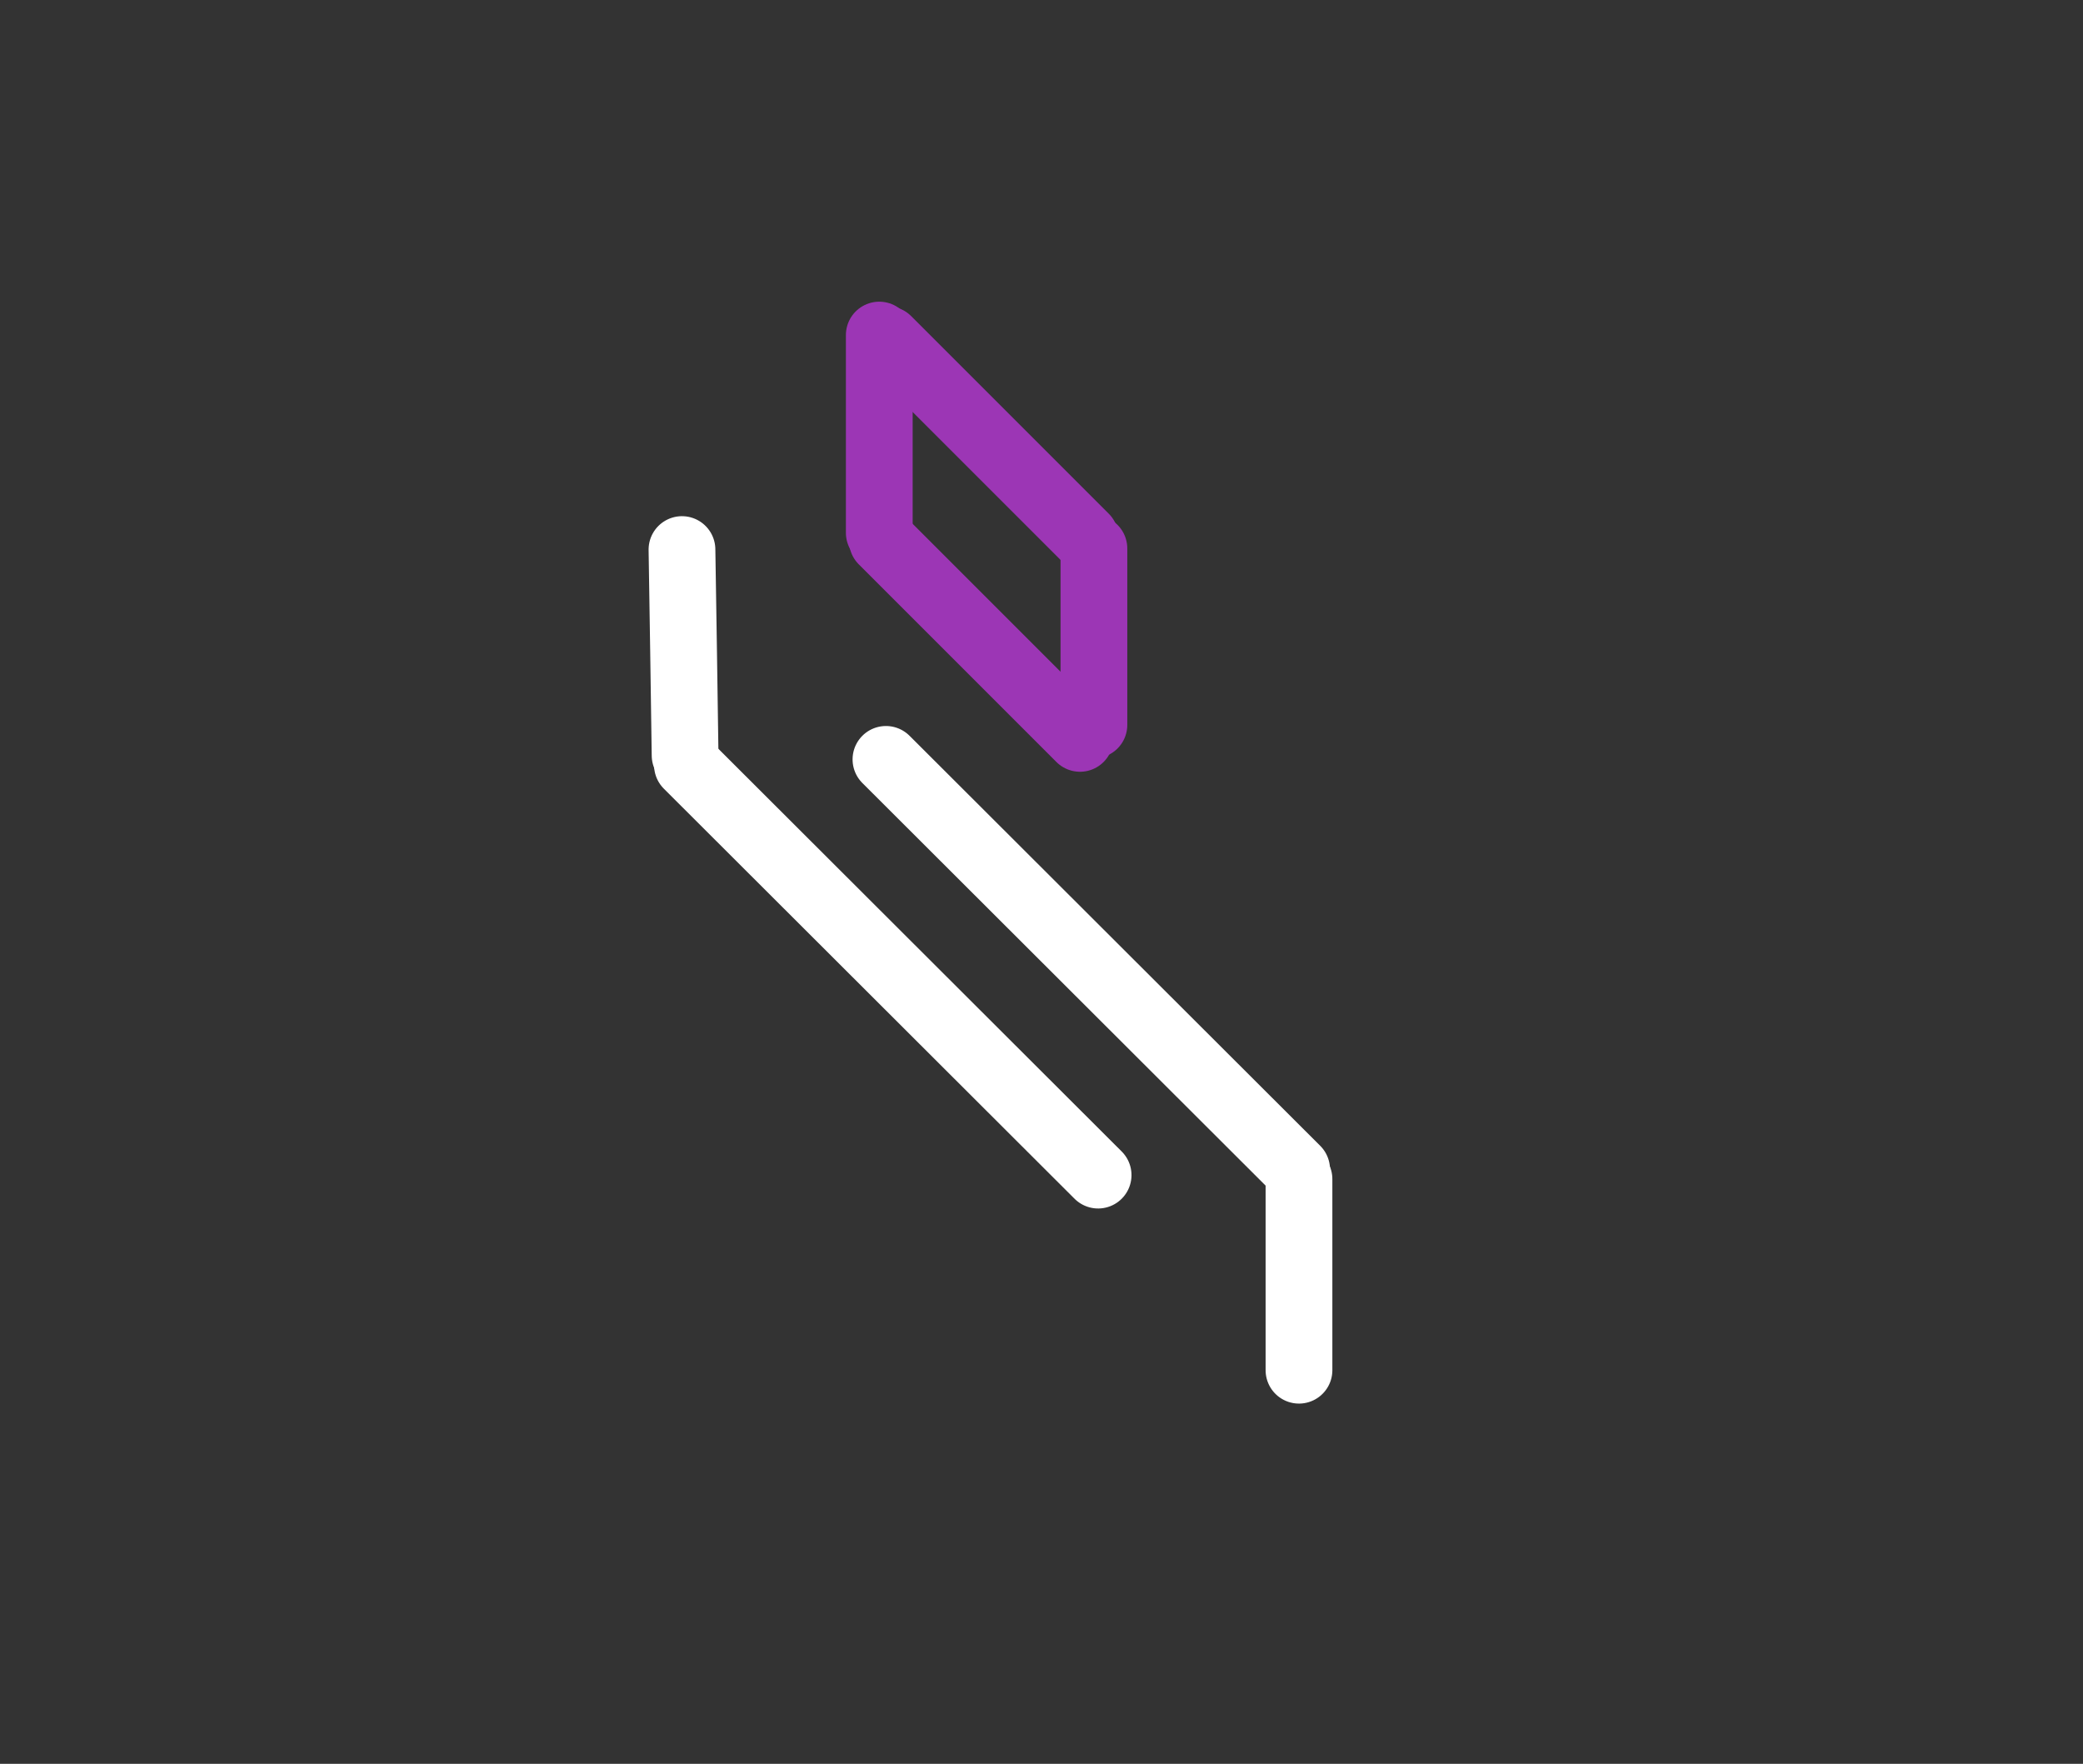 <?xml version="1.0" standalone="no"?>
<!DOCTYPE svg PUBLIC "-//W3C//DTD SVG 1.1//EN" "http://www.w3.org/Graphics/SVG/1.1/DTD/svg11.dtd">
<svg version="1.1" xmlns="http://www.w3.org/2000/svg" viewBox="0 0 124.815 105.682" width="124.815" height="105.682"><rect x="0" y="0" width="124.815" height="105.682" fill="#333333" stroke="none"/><!-- svg-source:excalidraw --><defs><style class="style-fonts">
      </style></defs><g stroke-linecap="round"><g transform="translate(77.874 69.886) rotate(180.85 -12.484 -12.101)"><path d="M0 0 C-4.16 -4.03, -20.81 -20.17, -24.97 -24.2 M0 0 C-4.16 -4.03, -20.81 -20.17, -24.97 -24.2" stroke="#ffffff" stroke-width="4" fill="none"></path></g></g><mask></mask><g stroke-linecap="round"><g transform="translate(77.921 82.096) rotate(180.85 -0.085 -5.724)"><path d="M0 0 C-0.03 -1.91, -0.14 -9.54, -0.17 -11.45 M0 0 C-0.03 -1.91, -0.14 -9.54, -0.17 -11.45" stroke="#ffffff" stroke-width="4" fill="none"></path></g></g><mask></mask><g stroke-linecap="round"><g transform="translate(65.981 70.225) rotate(360.85 -12.484 -12.101)"><path d="M0 0 C-4.16 -4.03, -20.81 -20.17, -24.97 -24.2 M0 0 C-4.16 -4.03, -20.81 -20.17, -24.97 -24.2" stroke="#ffffff" stroke-width="4" fill="none"></path></g></g><mask></mask><g stroke-linecap="round"><g transform="translate(41.143 45.26) rotate(360.85 -0.183 -6.165)"><path d="M0 0 C-0.06 -2.05, -0.3 -10.27, -0.37 -12.33 M0 0 C-0.06 -2.05, -0.3 -10.27, -0.37 -12.33" stroke="#ffffff" stroke-width="4" fill="none"></path></g></g><mask></mask><g stroke-linecap="round"><g transform="translate(52.687 20.08) rotate(180 0 5.923)"><path d="M0 0 C0 1.97, 0 9.87, 0 11.85 M0 0 C0 1.97, 0 9.87, 0 11.85" class="trichord_electron" stroke="#9c36b5" stroke-width="4" fill="none"></path></g></g><mask></mask><g stroke-linecap="round"><g transform="translate(65.548 32.863) rotate(180 0 5.285)"><path d="M0 0 C0 1.76, 0 8.81, 0 10.57 M0 0 C0 1.76, 0 8.81, 0 10.57" class="trichord_electron" stroke="#9c36b5" stroke-width="4" fill="none"></path></g></g><mask></mask><g stroke-linecap="round"><g transform="translate(64.712 44.239) rotate(180 -5.919 -5.919)"><path d="M0 0 C-1.97 -1.97, -9.87 -9.87, -11.84 -11.84 M0 0 C-1.97 -1.97, -9.87 -9.87, -11.84 -11.84" class="trichord_electron" stroke="#9c36b5" stroke-width="4" fill="none"></path></g></g><mask></mask><g stroke-linecap="round"><g transform="translate(65.021 32.191) rotate(180 -5.919 -5.919)"><path d="M0 0 C-1.97 -1.97, -9.87 -9.87, -11.84 -11.84 M0 0 C-1.97 -1.97, -9.87 -9.87, -11.84 -11.84" class="trichord_electron" stroke="#9c36b5" stroke-width="4" fill="none"></path></g></g><mask></mask><g stroke-linecap="round" transform="translate(10 10) rotate(0 52.408 42.841)"><path d="M21.42 0 C41.37 2.41, 61.48 0.3, 83.39 0 M21.42 0 C33.82 0.41, 46.69 -0.27, 83.39 0 M83.39 0 C97.26 0.36, 106.47 5.64, 104.82 21.42 M83.39 0 C98.04 1.79, 102.84 6.35, 104.82 21.42 M104.82 21.42 C102.56 31.48, 102.78 43.45, 104.82 64.26 M104.82 21.42 C103.73 38.3, 104.2 54.1, 104.82 64.26 M104.82 64.26 C103.9 80.32, 98.29 85.97, 83.39 85.68 M104.82 64.26 C102.92 79.18, 98.54 83.41, 83.39 85.68 M83.39 85.68 C62.52 84.71, 41.29 84.61, 21.42 85.68 M83.39 85.68 C67.36 85.61, 52.84 85.87, 21.42 85.68 M21.42 85.68 C5.35 84.47, 0.09 78.67, 0 64.26 M21.42 85.68 C9.38 83.83, 0.65 79.79, 0 64.26 M0 64.26 C0.56 54.5, -0.45 43.01, 0 21.42 M0 64.26 C0.34 49.72, -0.84 35.39, 0 21.42 M0 21.42 C-1.18 6.41, 5.87 -0.71, 21.42 0 M0 21.42 C0.87 5.39, 5.48 1.02, 21.42 0" stroke="transparent" stroke-width="4" fill="none"></path></g></svg>
